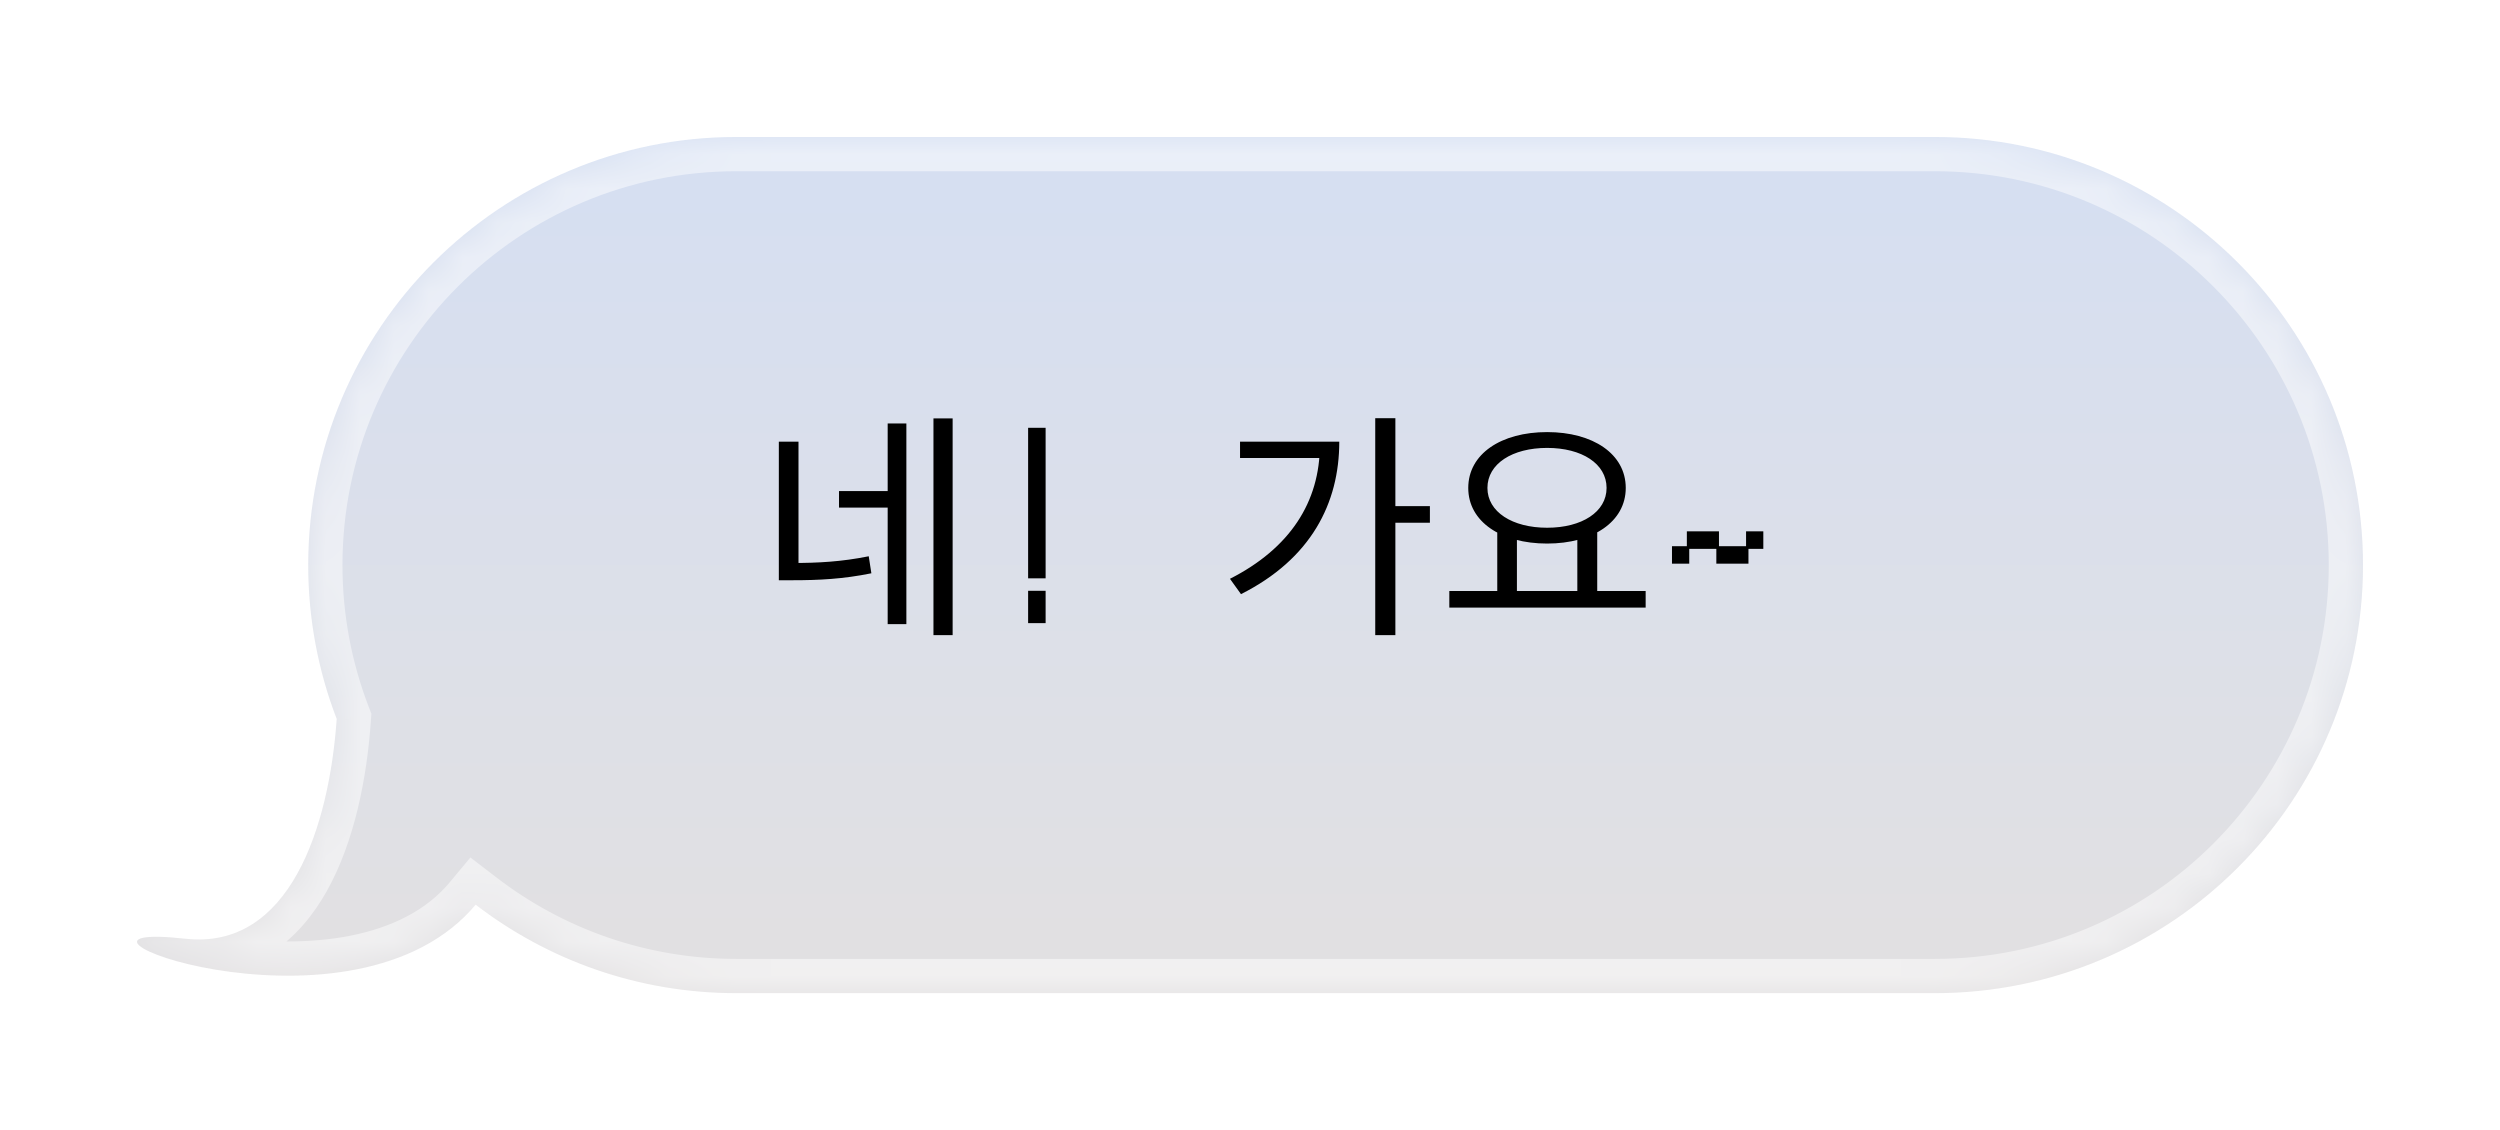 <svg width="73" height="33" viewBox="0 0 73 33" fill="none" xmlns="http://www.w3.org/2000/svg">
<g filter="url(#filter0_d_15_6)">
<mask id="path-1-inside-1_15_6" fill="white">
<path fill-rule="evenodd" clip-rule="evenodd" d="M19.5 2C12.596 2 7 7.596 7 14.5C7 16.084 7.295 17.599 7.832 18.993C7.611 22.16 6.45 25.748 3.413 25.411C-1.589 24.855 8.007 28.658 11.748 24.578C11.797 24.524 11.844 24.471 11.889 24.417C13.997 26.037 16.636 27 19.5 27H54.5C61.404 27 67 21.404 67 14.5C67 7.596 61.404 2 54.5 2H19.5Z"/>
</mask>
<path fill-rule="evenodd" clip-rule="evenodd" d="M19.5 2C12.596 2 7 7.596 7 14.5C7 16.084 7.295 17.599 7.832 18.993C7.611 22.16 6.45 25.748 3.413 25.411C-1.589 24.855 8.007 28.658 11.748 24.578C11.797 24.524 11.844 24.471 11.889 24.417C13.997 26.037 16.636 27 19.5 27H54.5C61.404 27 67 21.404 67 14.5C67 7.596 61.404 2 54.5 2H19.5Z" fill="url(#paint0_linear_15_6)"/>
<path d="M7.832 18.993L8.829 19.063L8.845 18.841L8.765 18.634L7.832 18.993ZM3.413 25.411L3.523 24.417L3.413 25.411ZM11.748 24.578L11.011 23.902L11.011 23.902L11.748 24.578ZM11.889 24.417L12.499 23.624L11.736 23.038L11.121 23.776L11.889 24.417ZM8 14.5C8 8.149 13.149 3 19.5 3V1C12.044 1 6 7.044 6 14.5H8ZM8.765 18.634C8.271 17.352 8 15.959 8 14.5H6C6 16.209 6.318 17.846 6.899 19.353L8.765 18.634ZM3.302 26.405C4.278 26.513 5.148 26.305 5.885 25.843C6.606 25.39 7.147 24.729 7.552 24.003C8.351 22.569 8.714 20.713 8.829 19.063L6.834 18.924C6.728 20.44 6.4 21.962 5.805 23.029C5.512 23.554 5.179 23.924 4.822 24.149C4.48 24.363 4.066 24.477 3.523 24.417L3.302 26.405ZM11.011 23.902C10.277 24.703 9.213 25.161 7.999 25.365C6.788 25.568 5.509 25.502 4.466 25.329C3.947 25.244 3.503 25.134 3.173 25.027C2.794 24.905 2.687 24.825 2.723 24.855C2.74 24.87 2.824 24.94 2.895 25.075C2.976 25.228 3.061 25.511 2.939 25.833C2.829 26.123 2.618 26.258 2.535 26.303C2.486 26.329 2.447 26.344 2.425 26.351C2.401 26.359 2.386 26.362 2.382 26.363C2.382 26.363 2.449 26.352 2.623 26.355C2.787 26.358 3.01 26.372 3.302 26.405L3.523 24.417C2.897 24.348 2.359 24.326 1.981 24.404C1.878 24.425 1.732 24.463 1.584 24.543C1.442 24.62 1.195 24.791 1.069 25.122C0.932 25.485 1.022 25.812 1.129 26.013C1.226 26.195 1.354 26.317 1.435 26.385C1.726 26.63 2.17 26.805 2.559 26.931C2.996 27.072 3.537 27.203 4.139 27.303C5.337 27.501 6.846 27.586 8.33 27.337C9.811 27.089 11.35 26.492 12.485 25.254L11.011 23.902ZM11.121 23.776C11.086 23.818 11.05 23.86 11.011 23.902L12.485 25.254C12.545 25.189 12.602 25.123 12.657 25.057L11.121 23.776ZM19.5 26C16.864 26 14.438 25.114 12.499 23.624L11.28 25.21C13.556 26.959 16.408 28 19.5 28V26ZM54.5 26H19.5V28H54.5V26ZM66 14.5C66 20.851 60.851 26 54.5 26V28C61.956 28 68 21.956 68 14.5H66ZM54.5 3C60.851 3 66 8.149 66 14.5H68C68 7.044 61.956 1 54.5 1V3ZM19.5 3H54.5V1H19.5V3Z" fill="white" fill-opacity="0.5" mask="url(#path-1-inside-1_15_6)"/>
</g>
<path d="M22.742 12.897H23.316V16.607H22.742V12.897ZM22.742 16.439H23.148C23.883 16.439 24.569 16.404 25.367 16.243L25.444 16.74C24.618 16.908 23.911 16.943 23.148 16.943H22.742V16.439ZM27.257 12.218H27.817V18.546H27.257V12.218ZM24.499 14.339H26.081V14.822H24.499V14.339ZM25.92 12.365H26.466V18.224H25.92V12.365ZM30.021 12.491H30.532V16.887H30.021V12.491ZM30.021 17.251H30.532V18.196H30.021V17.251ZM40.157 12.211H40.745V18.546H40.157V12.211ZM40.584 14.78H41.753V15.263H40.584V14.78ZM38.54 12.897H39.107C39.107 14.696 38.281 16.32 36.237 17.349L35.915 16.901C37.665 16.012 38.54 14.661 38.54 12.988V12.897ZM36.209 12.897H38.841V13.373H36.209V12.897ZM43.72 15.473H44.294V17.37H43.72V15.473ZM46.058 15.473H46.639V17.37H46.058V15.473ZM42.32 17.258H48.053V17.741H42.32V17.258ZM45.176 12.617C46.513 12.617 47.472 13.254 47.472 14.248C47.472 15.235 46.513 15.872 45.176 15.872C43.832 15.872 42.873 15.235 42.873 14.248C42.873 13.254 43.832 12.617 45.176 12.617ZM45.176 13.079C44.161 13.079 43.433 13.541 43.433 14.248C43.433 14.948 44.161 15.41 45.176 15.41C46.191 15.41 46.912 14.948 46.912 14.248C46.912 13.541 46.191 13.079 45.176 13.079ZM48.822 15.949H49.256V15.515H50.194V15.949H50.985V15.515H51.489V16.026H51.055V16.46H50.117V16.026H49.326V16.46H48.822V15.949Z" fill="black"/>
<defs>
<filter id="filter0_d_15_6" x="0" y="0" width="73" height="33" filterUnits="userSpaceOnUse" color-interpolation-filters="sRGB">
<feFlood flood-opacity="0" result="BackgroundImageFix"/>
<feColorMatrix in="SourceAlpha" type="matrix" values="0 0 0 0 0 0 0 0 0 0 0 0 0 0 0 0 0 0 127 0" result="hardAlpha"/>
<feOffset dx="2" dy="2"/>
<feGaussianBlur stdDeviation="2"/>
<feComposite in2="hardAlpha" operator="out"/>
<feColorMatrix type="matrix" values="0 0 0 0 0 0 0 0 0 0 0 0 0 0 0 0 0 0 0.15 0"/>
<feBlend mode="normal" in2="BackgroundImageFix" result="effect1_dropShadow_15_6"/>
<feBlend mode="normal" in="SourceGraphic" in2="effect1_dropShadow_15_6" result="shape"/>
</filter>
<linearGradient id="paint0_linear_15_6" x1="63" y1="2" x2="63" y2="27" gradientUnits="userSpaceOnUse">
<stop stop-color="#D5DFF2"/>
<stop offset="1" stop-color="#E2E0E1"/>
</linearGradient>
</defs>
</svg>
